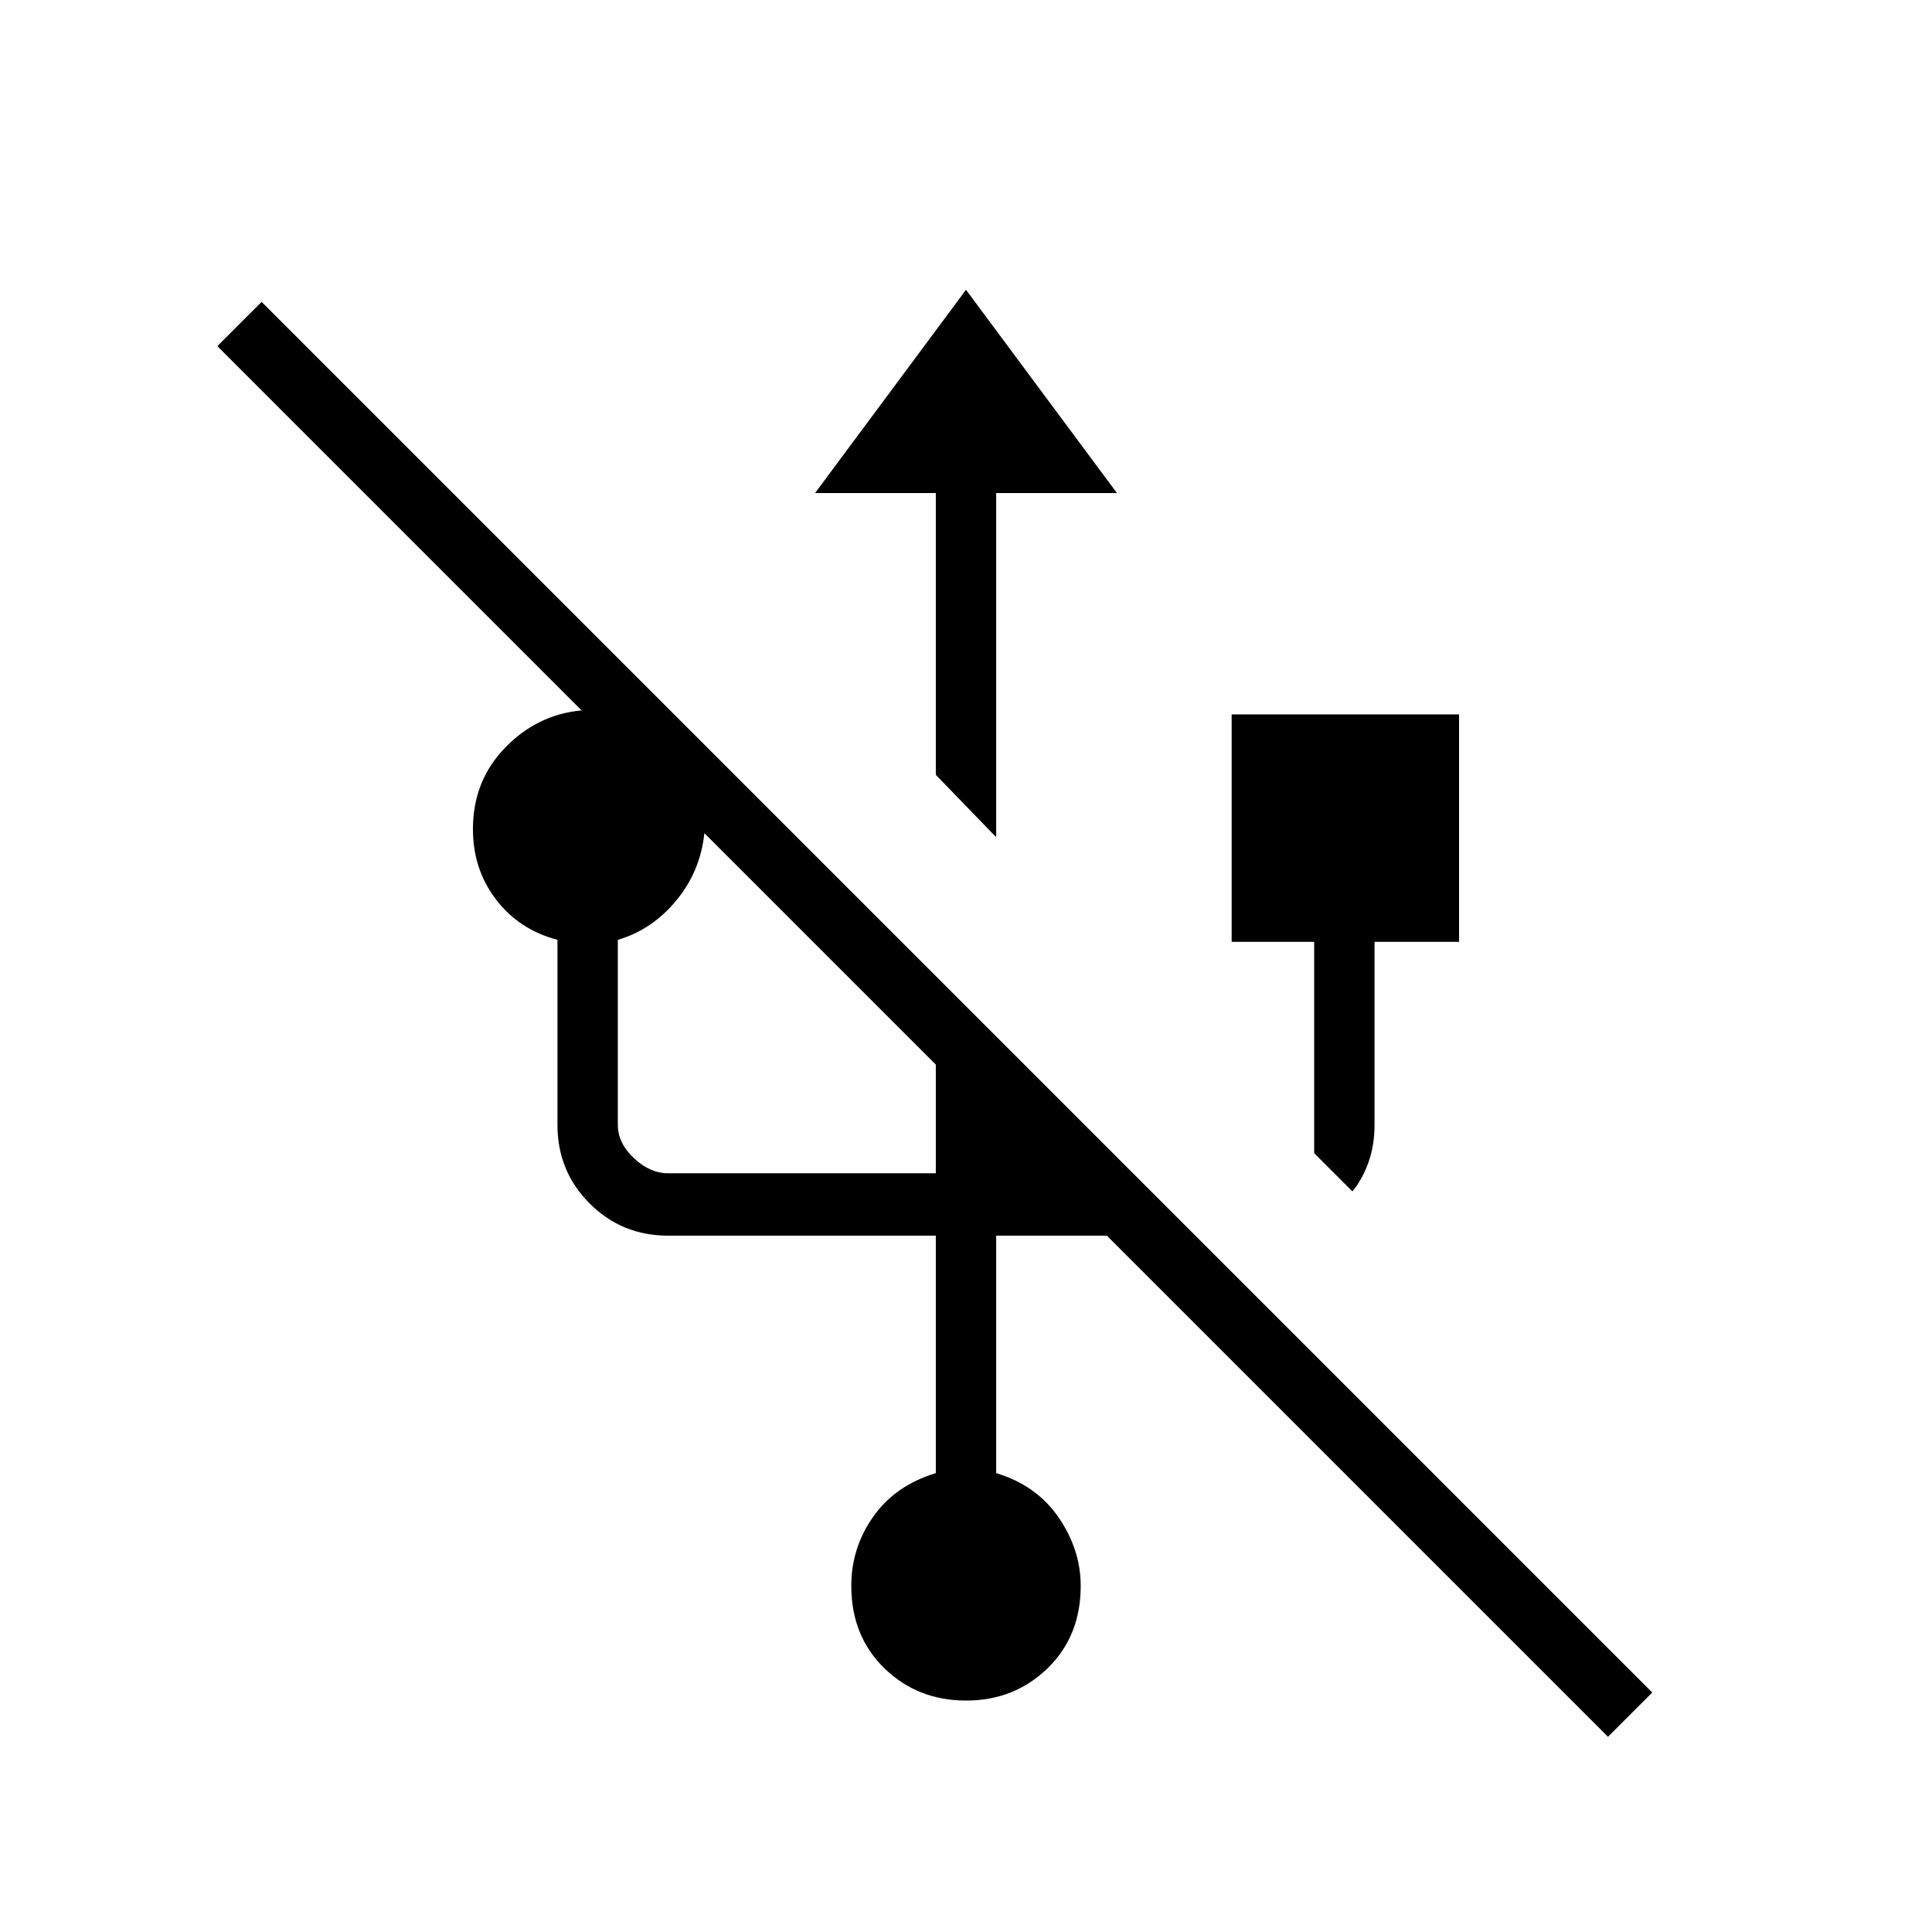 <svg xmlns="http://www.w3.org/2000/svg" width="48" height="48"><path d="M39.95 43.15 27.5 30.7h-2.75v5.9q1 .3 1.55 1.1t.55 1.7q0 1.25-.825 2.05-.825.8-2.025.8t-2.025-.8q-.825-.8-.825-2.05 0-.95.55-1.725.55-.775 1.55-1.075v-5.9H16.6q-1.15 0-1.95-.8t-.8-1.95v-4.6q-.95-.25-1.525-1t-.575-1.75q0-1.2.8-2.025t1.9-.925L5.4 8.6l1.1-1.1 34.55 34.55zM33.6 29.6l-.95-.95V23.4H30.6v-5.65h5.65v5.65h-2.1v4.55q0 .5-.15.925-.15.425-.4.725zm-17-.45h6.65v-2.7L17.5 20.7q-.1.95-.7 1.675-.6.725-1.45.975v4.6q0 .45.4.825.4.375.85.375zm8.15-8.35-1.5-1.55v-7h-3L24 7.2l3.75 5.05h-3z"/></svg>